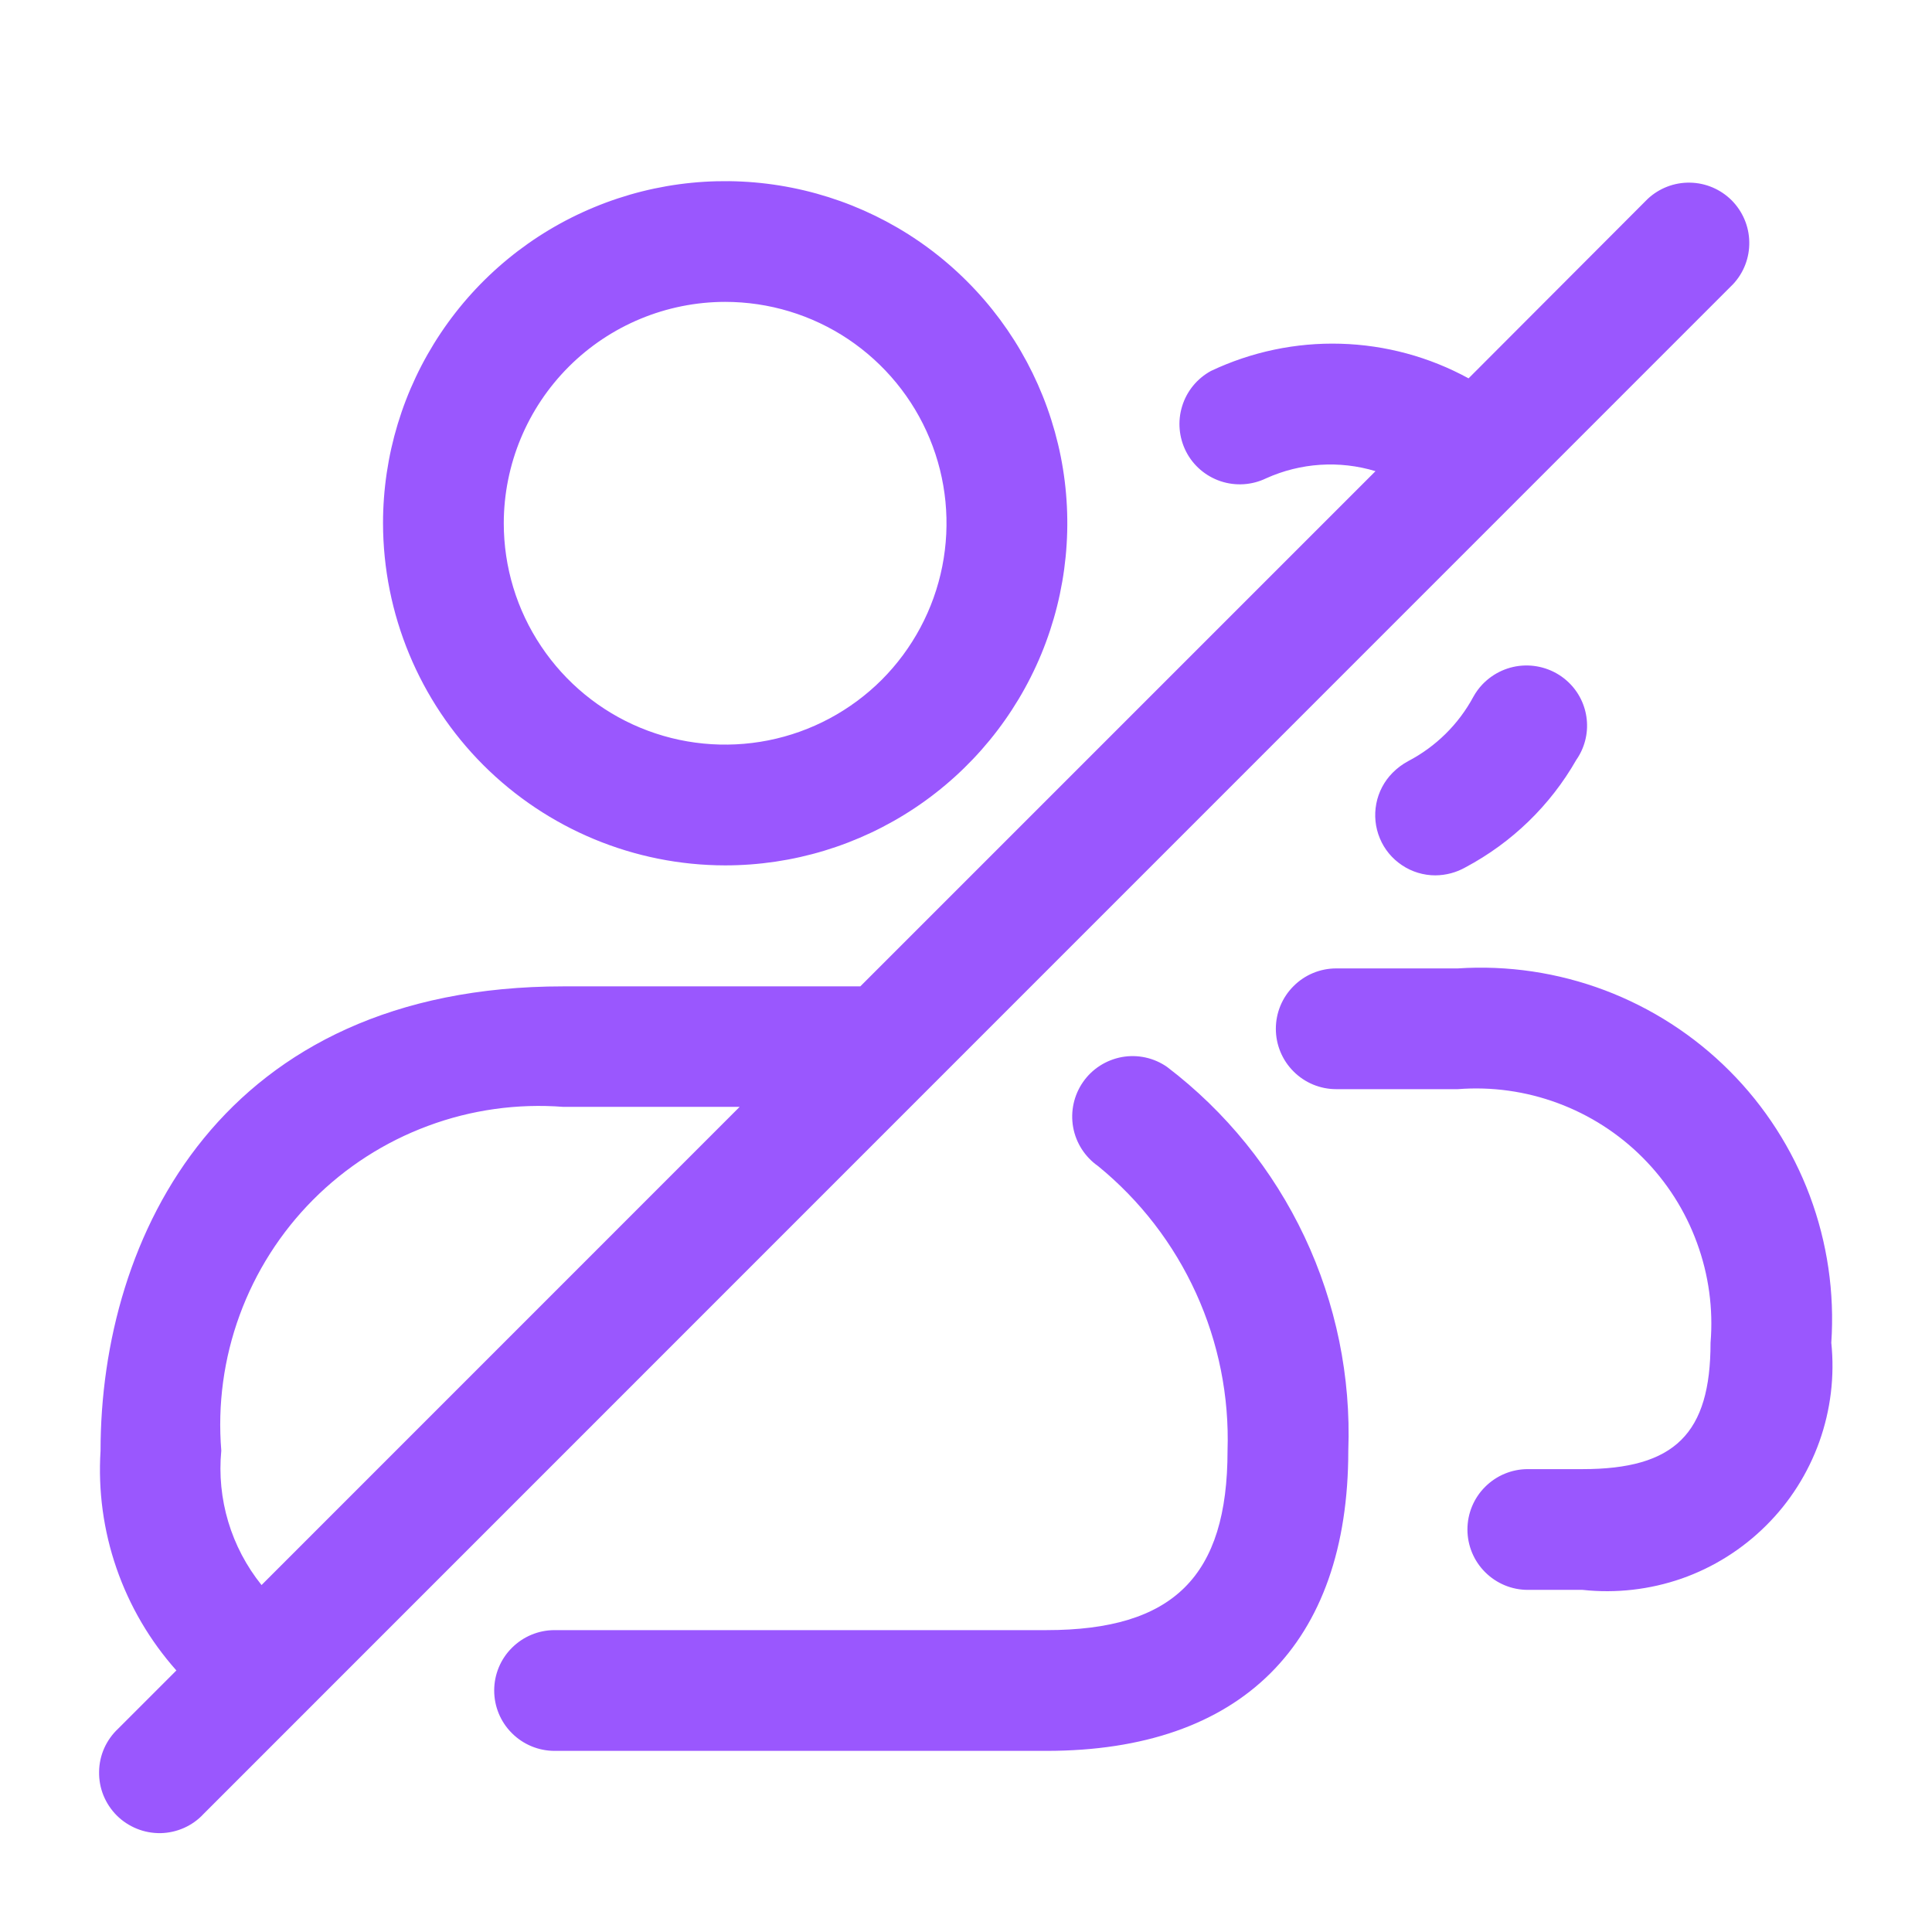 <svg width="24" height="24" viewBox="0 0 24 24" fill="none" xmlns="http://www.w3.org/2000/svg">
<g id="Frame">
<g id="Group">
<path id="Vector" d="M9.008 10.75C9.849 10.75 10.67 10.501 11.369 10.034C12.068 9.567 12.613 8.903 12.935 8.126C13.256 7.35 13.341 6.495 13.177 5.671C13.012 4.846 12.608 4.089 12.013 3.495C11.419 2.9 10.662 2.496 9.837 2.332C9.013 2.168 8.158 2.252 7.382 2.574C6.605 2.895 5.941 3.44 5.474 4.139C5.007 4.838 4.758 5.659 4.758 6.5C4.76 7.627 5.208 8.707 6.004 9.504C6.801 10.3 7.881 10.749 9.008 10.75ZM9.008 3.75C9.552 3.75 10.084 3.911 10.536 4.213C10.988 4.516 11.341 4.945 11.549 5.448C11.757 5.95 11.811 6.503 11.705 7.037C11.599 7.57 11.337 8.06 10.953 8.445C10.568 8.829 10.078 9.091 9.545 9.197C9.011 9.303 8.458 9.249 7.956 9.041C7.453 8.833 7.024 8.48 6.722 8.028C6.419 7.576 6.258 7.044 6.258 6.5C6.259 5.771 6.549 5.072 7.065 4.556C7.58 4.041 8.279 3.751 9.008 3.75ZM16.749 18.02C16.749 20.425 15.417 21.75 12.999 21.75H6.889C6.69 21.75 6.5 21.671 6.359 21.53C6.218 21.39 6.139 21.199 6.139 21C6.139 20.801 6.218 20.61 6.359 20.47C6.5 20.329 6.69 20.25 6.889 20.25H12.999C14.576 20.25 15.249 19.583 15.249 18.02C15.271 17.347 15.137 16.678 14.858 16.065C14.579 15.452 14.163 14.912 13.641 14.486C13.478 14.372 13.366 14.198 13.331 14.003C13.296 13.807 13.34 13.605 13.454 13.441C13.567 13.278 13.741 13.167 13.937 13.131C14.133 13.096 14.335 13.14 14.498 13.254C15.228 13.81 15.813 14.533 16.205 15.363C16.596 16.192 16.783 17.103 16.749 18.02ZM19.481 8.472C19.611 8.594 19.693 8.76 19.711 8.937C19.73 9.115 19.683 9.294 19.581 9.44C19.258 10.006 18.78 10.468 18.205 10.774C18.091 10.839 17.962 10.873 17.83 10.874C17.683 10.874 17.538 10.83 17.416 10.748C17.293 10.666 17.197 10.55 17.141 10.414C17.084 10.278 17.069 10.128 17.097 9.983C17.125 9.838 17.195 9.705 17.299 9.6C17.356 9.542 17.422 9.493 17.493 9.455C17.837 9.275 18.119 8.997 18.303 8.655C18.334 8.599 18.372 8.547 18.416 8.501C18.554 8.357 18.743 8.272 18.943 8.267C19.142 8.262 19.336 8.335 19.481 8.472ZM22.749 16.68C22.792 17.095 22.741 17.515 22.601 17.908C22.46 18.302 22.234 18.659 21.937 18.953C21.641 19.247 21.283 19.472 20.889 19.61C20.494 19.747 20.074 19.795 19.659 19.75H18.979C18.78 19.75 18.59 19.671 18.449 19.53C18.308 19.39 18.229 19.199 18.229 19C18.229 18.801 18.308 18.61 18.449 18.47C18.59 18.329 18.78 18.25 18.979 18.25H19.659C20.804 18.25 21.249 17.81 21.249 16.68C21.284 16.259 21.226 15.835 21.08 15.438C20.935 15.04 20.705 14.68 20.406 14.38C20.108 14.081 19.748 13.85 19.351 13.703C18.954 13.556 18.531 13.497 18.109 13.53H16.599C16.4 13.53 16.209 13.451 16.069 13.31C15.928 13.17 15.849 12.979 15.849 12.78C15.849 12.581 15.928 12.39 16.069 12.25C16.209 12.109 16.4 12.03 16.599 12.03H18.109C18.73 11.989 19.352 12.082 19.934 12.301C20.516 12.521 21.045 12.862 21.484 13.302C21.924 13.742 22.264 14.272 22.482 14.854C22.7 15.437 22.791 16.059 22.749 16.68ZM21.529 3.53C21.662 3.388 21.734 3.2 21.73 3.005C21.727 2.811 21.648 2.626 21.511 2.488C21.373 2.351 21.188 2.272 20.994 2.269C20.799 2.265 20.611 2.338 20.469 2.47L18.243 4.7C17.755 4.433 17.21 4.286 16.654 4.27C16.098 4.254 15.546 4.37 15.043 4.608C14.871 4.702 14.742 4.859 14.685 5.046C14.627 5.233 14.645 5.435 14.734 5.61C14.823 5.784 14.978 5.916 15.163 5.978C15.349 6.04 15.552 6.027 15.728 5.942C16.155 5.749 16.638 5.717 17.087 5.853L10.687 12.253H6.999C2.755 12.253 1.249 15.361 1.249 18.023C1.218 18.517 1.285 19.013 1.447 19.481C1.609 19.95 1.862 20.381 2.191 20.751L1.469 21.473C1.395 21.542 1.336 21.625 1.295 21.716C1.254 21.808 1.232 21.908 1.231 22.009C1.229 22.109 1.247 22.209 1.285 22.303C1.323 22.396 1.379 22.481 1.45 22.552C1.521 22.623 1.606 22.679 1.7 22.717C1.793 22.755 1.893 22.773 1.994 22.772C2.094 22.77 2.194 22.748 2.286 22.707C2.378 22.666 2.461 22.607 2.529 22.533L21.529 3.53ZM2.749 18.02C2.702 17.449 2.78 16.875 2.977 16.337C3.174 15.799 3.485 15.31 3.889 14.904C4.293 14.498 4.78 14.185 5.317 13.986C5.854 13.786 6.428 13.706 6.999 13.75H9.188L3.249 19.69C2.871 19.22 2.691 18.621 2.749 18.02Z" fill="#9A57FE"/>
</g>
</g>
</svg>
